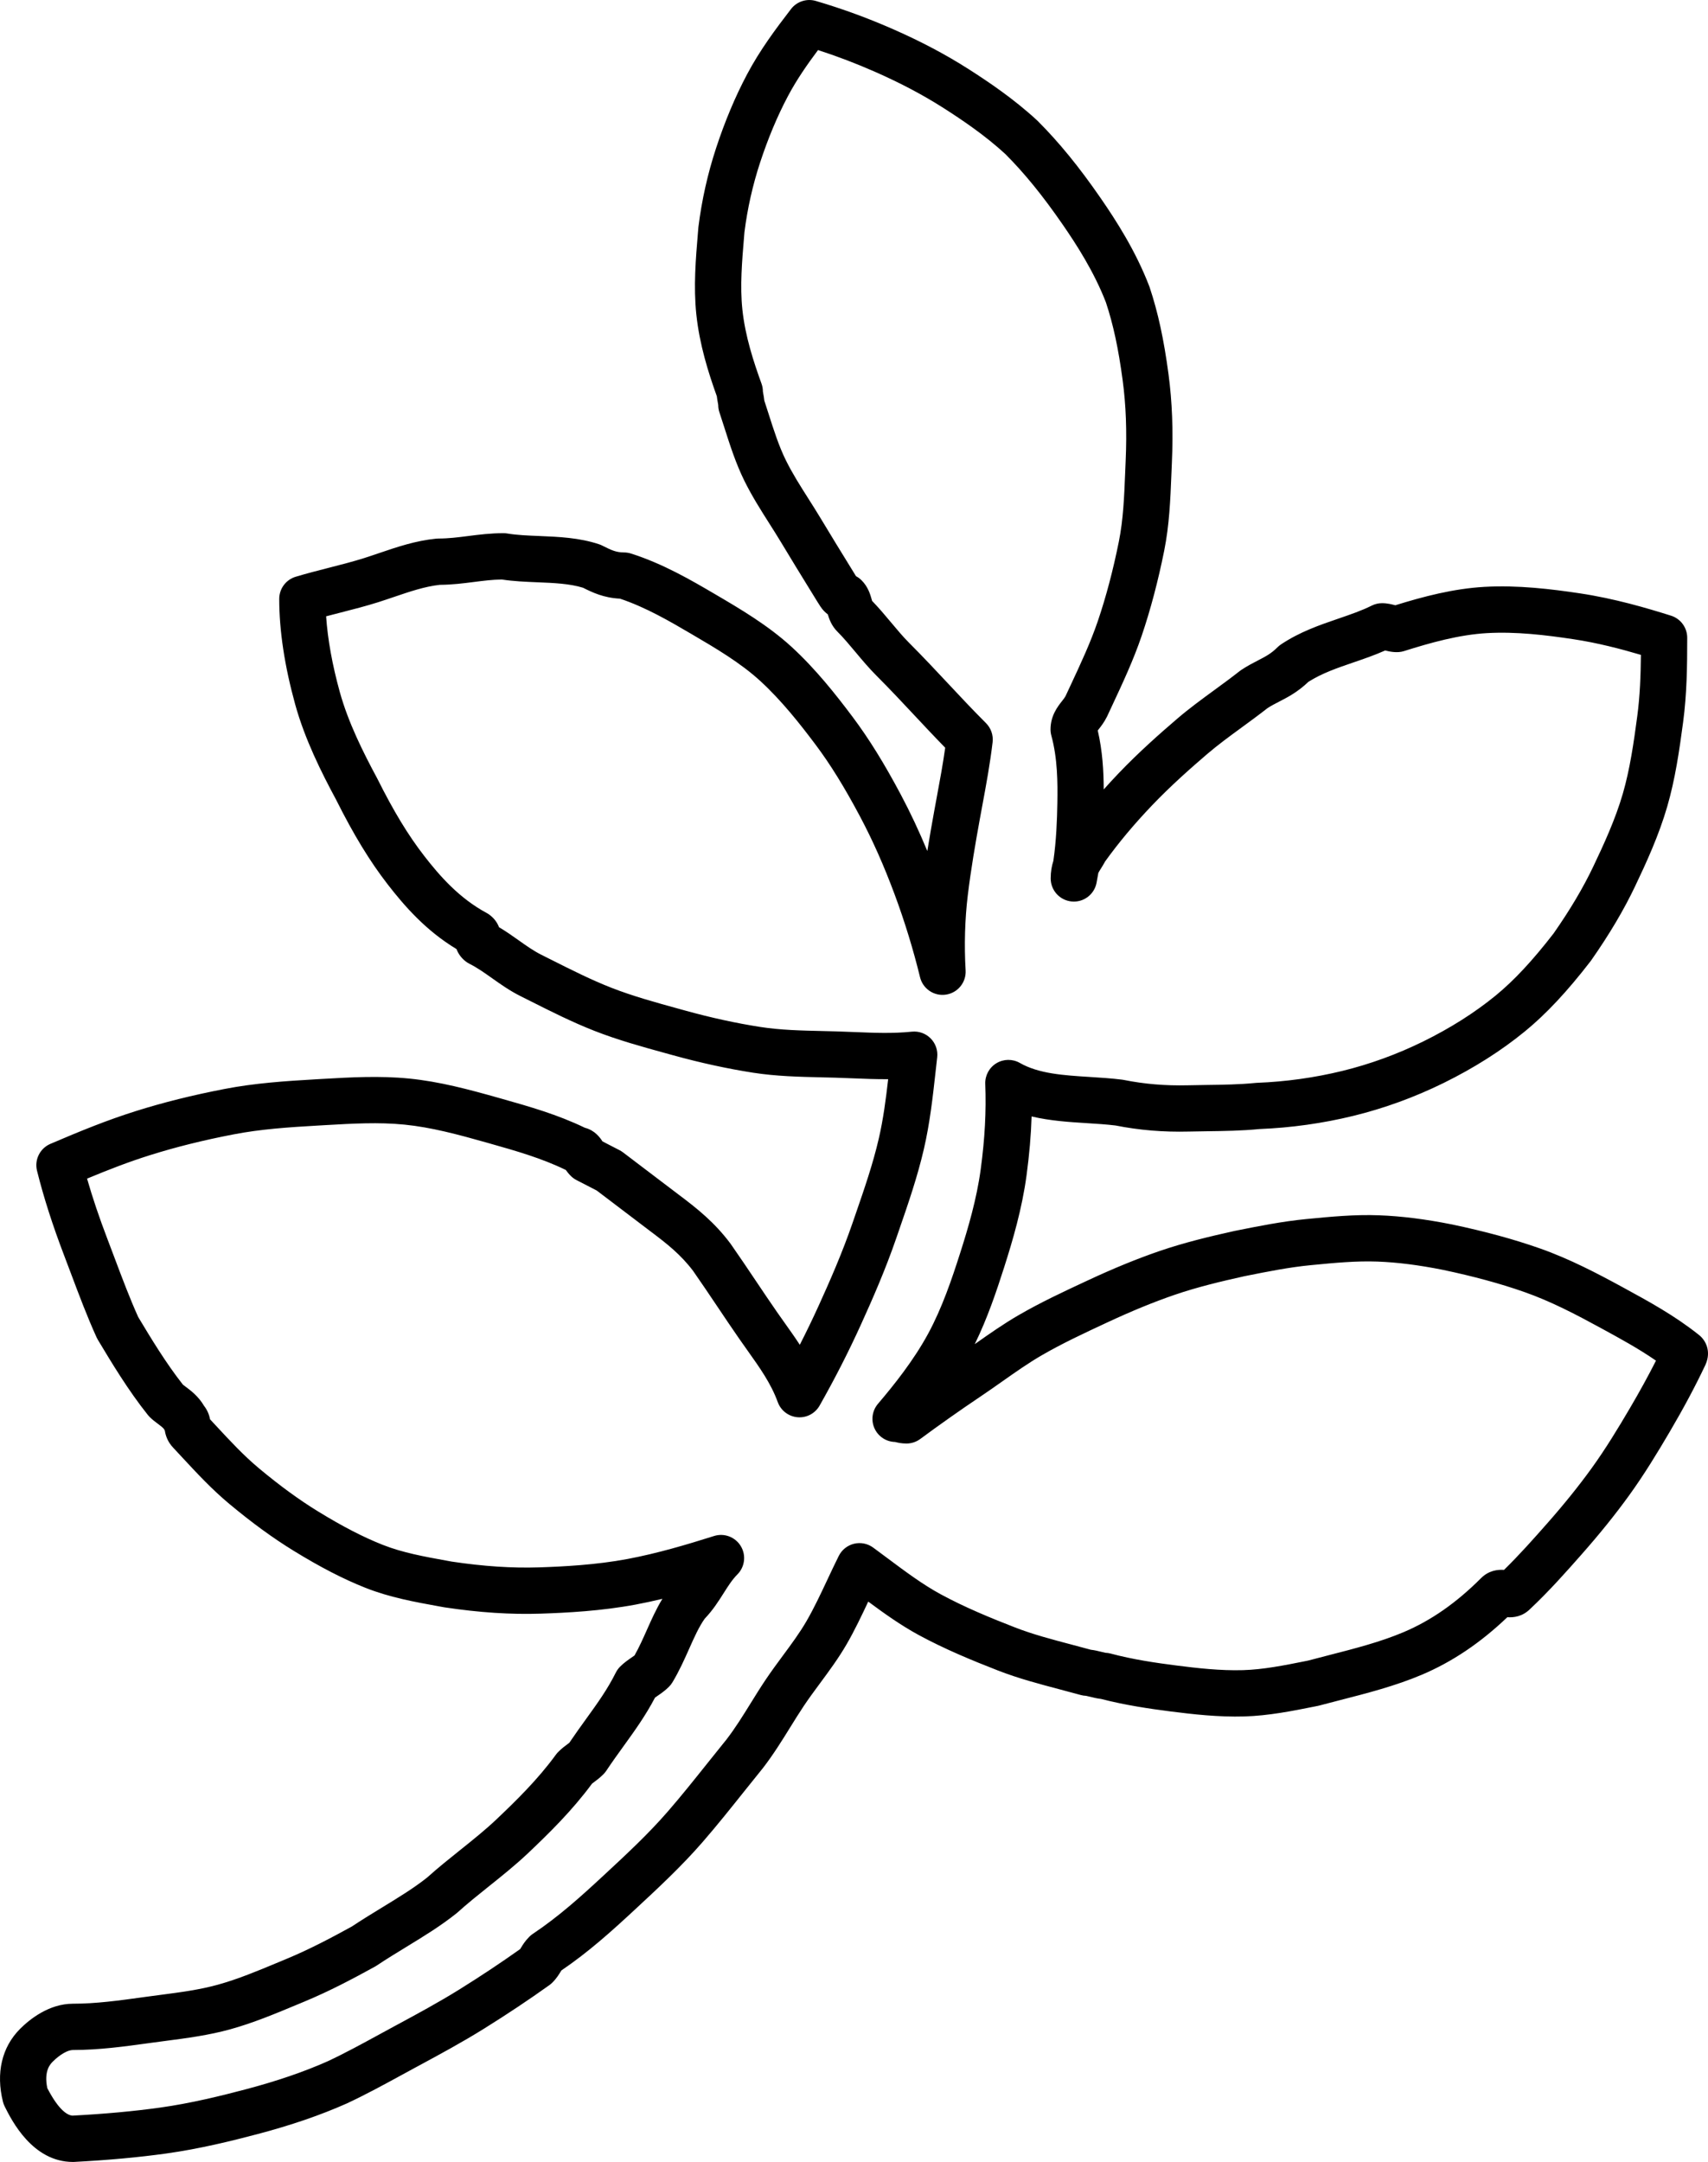 <?xml version="1.0" ?><svg enable-background="new -150.757 50.416 369.044 466.902" id="Layer_1" version="1.1" viewBox="-150.757 50.416 369.044 466.902" xml:space="preserve" xmlns="http://www.w3.org/2000/svg" xmlns:xlink="http://www.w3.org/1999/xlink"><g id="Layer_1_1_"/><path d="M216.382,338.756c-5.255-4.204-10.937-7.297-16.431-10.288l-0.287-0.156c-5.196-2.828-11.285-6.034-17.78-8.312  c-5.616-1.968-11.77-3.644-18.861-5.136c-5.785-1.156-10.957-1.807-15.815-1.987c-5.28-0.201-10.484,0.308-15.52,0.796l-0.253,0.024  c-5.126,0.497-10.188,1.509-15.082,2.488l-0.306,0.061c-0.034,0.007-0.069,0.015-0.104,0.022  c-5.229,1.161-10.813,2.491-16.201,4.342c-4.841,1.663-9.911,3.738-15.497,6.343l-0.356,0.166  c-4.795,2.233-9.753,4.543-14.549,7.319c-3.272,1.894-6.366,4.07-9.357,6.175c-0.041,0.029-0.083,0.059-0.124,0.088  c2.743-5.601,4.693-11.417,6.33-16.534c1.856-5.801,3.886-12.7,4.856-19.896c0.606-4.496,0.967-8.668,1.093-12.742  c4.013,0.951,8.124,1.209,11.928,1.448c2.176,0.136,4.234,0.266,6.206,0.505c5.168,1.019,10.34,1.448,15.825,1.311  c1.313-0.032,2.629-0.05,3.945-0.067c3.678-0.049,7.479-0.1,11.313-0.475c6.862-0.274,13.693-1.232,20.307-2.848  c6.66-1.628,13.216-4.015,19.484-7.094c6.561-3.226,12.47-6.973,17.563-11.137c4.603-3.763,9.113-8.579,14.195-15.156  c0.048-0.063,0.095-0.126,0.14-0.19c3.934-5.622,7.033-10.847,9.475-15.973c2.422-5.081,5.156-11.024,6.961-17.252  c1.718-5.929,2.603-12.002,3.43-18.22c0.819-6.14,0.887-12.126,0.887-18.23c0-2.182-1.414-4.111-3.495-4.768  c-5.26-1.661-12.25-3.709-19.68-4.823c-6.158-0.923-13.425-1.812-20.639-1.402c-6.728,0.381-13.214,2.099-19.262,3.975  c-0.729-0.192-1.722-0.452-2.86-0.452c-0.776,0-1.542,0.181-2.236,0.528c-2.165,1.083-4.595,1.915-7.167,2.796  c-4.108,1.407-8.356,2.862-12.432,5.579c-0.274,0.183-0.529,0.392-0.762,0.625c-1.373,1.373-2.578,1.993-4.246,2.853  c-1.07,0.551-2.284,1.177-3.594,2.05c-0.108,0.072-0.214,0.148-0.315,0.229c-1.798,1.413-3.666,2.778-5.474,4.099  c-2.688,1.964-5.466,3.994-8.053,6.21c-3.589,3.074-8.273,7.194-12.67,11.801c-1.104,1.156-2.166,2.306-3.191,3.454  c-0.017-3.951-0.258-8.28-1.29-12.732c0.046-0.059,0.091-0.117,0.133-0.17c0.526-0.667,1.246-1.582,1.851-2.792  c0.022-0.043,0.043-0.087,0.063-0.131l1.071-2.296c2.261-4.833,4.599-9.832,6.374-15.059c1.904-5.607,3.541-11.79,4.865-18.375  c1.115-5.548,1.338-11.083,1.553-16.436c0.034-0.859,0.069-1.718,0.107-2.577c0.306-6.903,0.067-13.155-0.728-19.113  c-1.008-7.545-2.266-13.334-4.078-18.771c-0.023-0.072-0.05-0.144-0.077-0.214c-2.941-7.646-7.161-14.192-10.51-19.042  c-4.667-6.755-8.987-12.048-13.599-16.658c-0.047-0.047-0.095-0.093-0.144-0.139c-5.022-4.635-10.524-8.333-14.756-11.037  c-4.886-3.121-10.175-5.923-16.171-8.567c-5.569-2.456-11.083-4.475-16.857-6.174c-1.98-0.583-4.116,0.113-5.375,1.749  c-3.417,4.443-6.715,8.865-9.499,14.107C8.114,71.26,5.861,76.627,3.957,82.426c-1.804,5.498-3.083,11.205-3.803,16.963  c-0.008,0.068-0.016,0.137-0.021,0.206l-0.08,0.958c-0.484,5.779-0.985,11.754-0.36,17.736c0.684,6.536,2.594,12.589,4.436,17.712  c0.054,0.518,0.138,0.969,0.206,1.336c0.037,0.199,0.087,0.472,0.093,0.539c0,0.537,0.086,1.071,0.256,1.581  c0.369,1.106,0.721,2.208,1.07,3.3c1.218,3.812,2.477,7.753,4.324,11.494c1.626,3.295,3.544,6.313,5.398,9.232  c0.861,1.356,1.723,2.711,2.549,4.089c2.154,3.591,4.302,7.076,6.575,10.766l1.325,2.151c0.044,0.071,0.09,0.142,0.138,0.211  c0.08,0.116,0.143,0.22,0.199,0.312c0.267,0.432,0.827,1.337,1.841,2.084c0.317,1.073,0.833,2.49,2.068,3.726  c1.343,1.343,2.601,2.847,3.933,4.439c1.414,1.69,2.876,3.438,4.533,5.095c2.94,2.941,5.599,5.781,8.168,8.528  c2.119,2.265,4.296,4.591,6.665,7.013c-0.487,3.489-1.119,6.896-1.781,10.465c-0.203,1.094-0.406,2.19-0.606,3.292  c-0.499,2.753-1.005,5.617-1.477,8.556c-1.778-4.29-3.66-8.294-5.695-12.126c-3.615-6.807-6.937-12.162-10.454-16.851  c-3.598-4.795-7.975-10.338-13.15-15.087c-5.123-4.701-11.202-8.264-16.565-11.408c-5.01-2.937-11.244-6.591-18.183-8.782  c-0.487-0.154-0.995-0.232-1.505-0.232c-1.729,0-2.843-0.558-4.529-1.402l-0.182-0.091c-0.211-0.106-0.43-0.196-0.655-0.271  c-4.294-1.431-8.694-1.611-12.948-1.786c-2.475-0.101-4.813-0.197-6.883-0.542c-0.271-0.045-0.546-0.068-0.822-0.068  c-2.818,0-5.279,0.314-7.66,0.618c-2.166,0.276-4.212,0.538-6.394,0.538c-0.166,0-0.332,0.008-0.497,0.025  c-4.459,0.445-8.457,1.805-12.323,3.119c-1.073,0.365-2.147,0.73-3.229,1.074c-2.372,0.751-4.905,1.399-7.587,2.085  c-2.364,0.604-4.809,1.229-7.207,1.949c-2.115,0.634-3.563,2.581-3.563,4.789c0,6.841,1.16,14.504,3.447,22.775  c2.083,7.53,5.639,14.638,8.85,20.605c3.758,7.508,7.292,13.308,11.121,18.247c3.656,4.717,8.255,9.998,14.89,13.997  c0.378,1.019,1.018,1.892,1.914,2.61c0.275,0.221,0.574,0.412,0.89,0.569c1.657,0.829,3.214,1.932,4.862,3.1  c1.882,1.334,3.83,2.714,6.172,3.886l2.146,1.077c4.452,2.24,9.056,4.556,13.834,6.425c5.099,1.995,10.323,3.432,15.375,4.822  l1.544,0.426c5.957,1.647,11.793,2.919,17.346,3.782c4.996,0.776,9.982,0.891,14.804,1.001c0.98,0.022,1.961,0.045,2.942,0.073  c1.262,0.036,2.515,0.088,3.763,0.139c2.504,0.103,5.065,0.205,7.671,0.189c-0.502,4.397-1.054,8.62-2.028,12.831  c-1.271,5.493-3.109,10.813-5.056,16.445l-0.635,1.839c-2.195,6.376-4.904,12.541-7.265,17.729c-1.32,2.9-2.671,5.703-4.108,8.512  c-1.033-1.581-2.111-3.097-3.176-4.594c-0.563-0.791-1.132-1.591-1.701-2.408c-1.562-2.247-3.1-4.538-4.649-6.844  c-1.737-2.587-3.534-5.261-5.381-7.899c-0.031-0.045-0.063-0.089-0.096-0.133c-3.442-4.589-7.151-7.534-11.294-10.642  c-1.989-1.491-3.962-2.997-5.936-4.503c-1.995-1.522-3.99-3.045-6.001-4.554c-0.24-0.18-0.496-0.338-0.764-0.472  c-0.963-0.482-1.617-0.825-2.271-1.168c-0.433-0.228-0.866-0.455-1.377-0.717c-0.503-0.796-1.64-2.387-3.786-2.928  c-5.917-2.86-11.98-4.576-17.852-6.238l-0.473-0.134c-6.863-1.943-13.08-3.605-19.671-4.262c-6.365-0.634-12.665-0.27-18.757,0.083  l-1.276,0.073c-6.73,0.384-13.31,0.833-19.807,2.088c-6.977,1.347-13.278,2.918-19.265,4.804  c-6.018,1.897-11.707,4.195-18.397,7.062c-2.256,0.967-3.477,3.427-2.882,5.808c1.439,5.76,3.356,11.742,5.859,18.29  c0.51,1.334,1.013,2.671,1.515,4.006c1.713,4.554,3.485,9.264,5.497,13.686c0.078,0.173,0.167,0.341,0.264,0.503  c2.926,4.877,6.567,10.945,10.834,16.278c0.115,0.145,0.238,0.282,0.369,0.412c0.569,0.569,1.185,1.027,1.729,1.433  c0.526,0.392,1.247,0.928,1.404,1.242c0.045,0.091,0.093,0.18,0.144,0.268c0.144,0.933,0.545,2.393,1.872,3.757  c0.602,0.642,1.201,1.287,1.8,1.934c3.184,3.43,6.475,6.977,10.26,10.132c4.903,4.087,9.464,7.408,13.941,10.153  c5.784,3.547,10.7,6.08,15.469,7.971c5.228,2.075,10.667,3.059,15.928,4.011l1.042,0.188c0.051,0.01,0.102,0.019,0.153,0.025  c7.507,1.127,14.282,1.569,20.716,1.358c5.689-0.187,13.17-0.578,20.586-1.968c1.923-0.36,3.844-0.778,5.74-1.233  c-1.319,2.151-2.342,4.448-3.34,6.687c-0.825,1.853-1.675,3.761-2.677,5.534c-0.207,0.153-0.457,0.326-0.676,0.477  c-0.718,0.496-1.612,1.112-2.435,1.935c-0.38,0.38-0.696,0.818-0.937,1.299c-1.819,3.639-3.938,6.572-6.391,9.969  c-1.177,1.63-2.39,3.31-3.654,5.185c-0.127,0.104-0.274,0.213-0.482,0.366c-0.485,0.356-1.148,0.846-1.916,1.613  c-0.185,0.185-0.354,0.383-0.508,0.595c-3.883,5.339-8.659,10.005-12.831,13.958c-2.423,2.296-5.053,4.399-7.838,6.626  c-2.355,1.884-4.79,3.831-7.155,5.952c-2.856,2.27-6.148,4.278-9.629,6.402c-2.152,1.313-4.376,2.671-6.642,4.175  c-4.398,2.417-9.14,4.927-14.058,6.966l-1.811,0.754c-4.484,1.871-8.72,3.638-13.058,4.837c-3.999,1.107-8.16,1.649-12.565,2.224  c-1.015,0.133-2.029,0.265-3.042,0.404l-0.635,0.088c-5.195,0.717-10.102,1.394-15.085,1.394c-5.208,0-9.392,3.406-11.422,5.437  c-3.936,3.936-5.249,9.524-3.696,15.735c0.088,0.354,0.215,0.697,0.378,1.023c1.481,2.963,5.99,11.979,14.748,11.979  c0.087,0,0.175-0.002,0.263-0.007c7.375-0.388,13.885-0.983,19.899-1.82c7.215-1.002,14.318-2.763,19.7-4.185  c7.3-1.927,13.588-4.081,19.312-6.625c4.086-1.907,8.012-4.05,11.808-6.121c1.052-0.574,2.104-1.148,3.158-1.717l0.354-0.191  c4.724-2.547,9.608-5.181,14.362-8.145c5.027-3.134,9.634-6.202,14.085-9.382c0.224-0.16,0.434-0.338,0.629-0.533  c0.932-0.932,1.456-1.802,1.802-2.377c0.064-0.106,0.113-0.188,0.152-0.249c5.883-3.996,10.805-8.434,15.783-13.046  c4.991-4.625,10.152-9.408,14.759-14.714c3.077-3.543,6.057-7.275,8.939-10.885c1.334-1.671,2.676-3.352,4.041-5.03  c0.028-0.035,0.055-0.069,0.082-0.104c2.21-2.873,4.052-5.842,5.833-8.713c1.022-1.649,1.988-3.206,3.003-4.719  c1.094-1.63,2.255-3.199,3.484-4.862c1.95-2.638,3.966-5.364,5.697-8.352c1.732-2.988,3.238-6.157,4.688-9.24  c3.472,2.572,7.063,5.13,10.872,7.2c5.712,3.101,11.627,5.524,17.167,7.683c4.392,1.711,8.958,2.916,13.375,4.081  c1.49,0.394,2.988,0.789,4.491,1.206c0.377,0.105,0.766,0.165,1.157,0.18c0.199,0.034,0.615,0.138,0.898,0.208  c0.71,0.175,1.49,0.368,2.307,0.453c5.254,1.363,10.566,2.137,15.095,2.715c4.762,0.606,10.313,1.24,15.922,1.076  c5.235-0.154,10.323-1.173,15.245-2.158l0.594-0.118c0.103-0.021,0.205-0.045,0.308-0.072c1.505-0.4,3.006-0.786,4.498-1.169  c5.889-1.512,11.979-3.074,17.658-5.479c6.592-2.791,12.659-6.866,18.499-12.433c1.341,0.093,3.22-0.117,4.868-1.717  c4.221-3.962,8.078-8.332,11.179-11.847c3.908-4.427,7.265-8.592,10.26-12.731c3.279-4.532,6.165-9.295,8.796-13.768  c2.996-5.097,5.507-9.801,7.677-14.383c0.018-0.038,0.035-0.076,0.052-0.114C219.021,342.255,217.813,339.907,216.382,338.756z   M201.407,354.541c-2.506,4.26-5.242,8.779-8.277,12.975c-2.805,3.876-5.963,7.794-9.655,11.977  c-2.64,2.991-5.853,6.632-9.264,9.964c-1.361-0.096-3.291,0.111-4.967,1.788c-5.34,5.339-10.808,9.151-16.718,11.652  c-4.991,2.114-10.457,3.518-16.244,5.002c-1.472,0.378-2.952,0.758-4.435,1.152l-0.442,0.089c-4.723,0.945-9.184,1.838-13.575,1.967  c-4.894,0.145-9.98-0.441-14.364-1c-4.554-0.581-9.433-1.296-14.258-2.582c-0.362-0.097-0.733-0.152-1.107-0.166  c-0.198-0.034-0.615-0.138-0.898-0.208c-0.698-0.173-1.466-0.362-2.268-0.449c-1.382-0.38-2.76-0.743-4.13-1.105  c-4.338-1.145-8.435-2.226-12.298-3.73c-5.235-2.039-10.8-4.316-16.023-7.152c-3.89-2.113-7.635-4.908-11.601-7.868  c-0.991-0.74-1.982-1.479-2.976-2.208c-1.188-0.872-2.699-1.175-4.132-0.829c-1.432,0.347-2.638,1.307-3.297,2.624  c-0.849,1.698-1.671,3.448-2.467,5.141c-1.429,3.04-2.906,6.184-4.512,8.953c-1.453,2.506-3.218,4.895-5.087,7.423  c-1.241,1.679-2.524,3.415-3.744,5.232c-1.116,1.662-2.176,3.37-3.2,5.022c-1.713,2.763-3.333,5.374-5.219,7.832  c-1.368,1.685-2.714,3.37-4.052,5.047c-2.949,3.692-5.733,7.181-8.675,10.567c-4.251,4.896-8.989,9.287-14.053,13.979  c-4.792,4.441-9.553,8.732-15.092,12.426c-0.274,0.183-0.529,0.392-0.762,0.625c-0.932,0.932-1.456,1.802-1.802,2.377  c-0.079,0.13-0.134,0.221-0.176,0.287c-4.125,2.931-8.405,5.773-13.065,8.678c-4.487,2.798-9.23,5.355-13.817,7.829l-0.355,0.191  c-1.069,0.576-2.135,1.158-3.202,1.74c-3.661,1.998-7.447,4.064-11.162,5.8c-5.146,2.285-10.941,4.267-17.72,6.057  c-5.112,1.351-11.836,3.02-18.524,3.948c-5.683,0.79-11.858,1.356-18.874,1.729c-0.963-0.051-2.864-0.943-5.454-5.937  c-0.786-3.76,0.686-5.231,1.183-5.729c1.523-1.522,3.23-2.507,4.351-2.507c5.67,0,11.152-0.757,16.453-1.488l0.632-0.087  c0.989-0.136,1.98-0.265,2.971-0.395c4.555-0.594,9.264-1.207,13.939-2.501c4.942-1.367,9.669-3.339,14.242-5.246l1.791-0.745  c5.434-2.254,10.532-4.958,15.233-7.544c0.124-0.068,0.245-0.143,0.363-0.221c2.161-1.44,4.358-2.781,6.482-4.077  c3.805-2.322,7.399-4.516,10.777-7.218c0.076-0.061,0.149-0.123,0.221-0.188c2.184-1.966,4.542-3.853,6.824-5.677  c2.823-2.258,5.742-4.592,8.47-7.177c4.399-4.169,9.438-9.095,13.758-14.951c0.143-0.122,0.303-0.24,0.547-0.42  c0.485-0.357,1.149-0.846,1.916-1.613c0.233-0.232,0.442-0.487,0.625-0.762c1.281-1.922,2.549-3.677,3.775-5.375  c2.407-3.333,4.69-6.494,6.749-10.416c0.186-0.135,0.396-0.278,0.583-0.407c0.718-0.496,1.612-1.112,2.434-1.935  c0.289-0.289,0.542-0.612,0.752-0.963c1.486-2.477,2.573-4.917,3.625-7.277c1.082-2.429,2.106-4.729,3.357-6.478  c1.738-1.81,2.972-3.755,4.066-5.482c1.003-1.582,1.869-2.948,2.978-4.058c1.629-1.629,1.934-4.16,0.738-6.13  c-1.195-1.969-3.584-2.868-5.779-2.173c-5.904,1.863-12.26,3.756-18.737,4.97c-6.75,1.264-13.739,1.627-19.074,1.802  c-5.798,0.188-11.959-0.215-18.83-1.242l-0.972-0.176c-4.998-0.904-9.719-1.759-14.021-3.467c-4.222-1.674-8.647-3.961-13.929-7.2  c-4.062-2.49-8.237-5.535-12.764-9.309c-3.293-2.746-6.228-5.907-9.334-9.254c-0.41-0.442-0.82-0.884-1.23-1.324  c-0.146-0.784-0.479-1.854-1.307-2.923c-1.213-2.067-2.895-3.319-4.041-4.172c-0.166-0.124-0.375-0.28-0.511-0.386  c-3.678-4.656-6.983-10.14-9.668-14.613c-1.824-4.042-3.428-8.305-5.124-12.813c-0.508-1.353-1.018-2.706-1.534-4.056  c-1.762-4.609-3.212-8.906-4.392-13.021c4.755-1.98,9.054-3.635,13.476-5.028c5.618-1.77,11.557-3.249,18.155-4.523  c5.898-1.139,11.859-1.545,18.48-1.922l1.284-0.074c5.969-0.345,11.607-0.673,17.189-0.115c5.776,0.575,11.541,2.121,17.938,3.932  l0.474,0.135c5.533,1.565,11.25,3.185,16.452,5.73c0.268,0.383,0.616,0.827,1.07,1.28c0.38,0.381,0.819,0.696,1.3,0.937  c0.963,0.482,1.617,0.825,2.271,1.168c0.607,0.319,1.215,0.638,2.037,1.053c1.869,1.403,3.724,2.819,5.58,4.235  c1.995,1.522,3.99,3.045,6.001,4.554c3.621,2.716,6.604,5.074,9.246,8.578c1.775,2.538,3.528,5.147,5.224,7.671  c1.543,2.299,3.14,4.675,4.739,6.976c0.589,0.849,1.179,1.678,1.763,2.498c2.736,3.847,5.1,7.169,6.555,11.172  c0.667,1.835,2.34,3.113,4.285,3.274c1.95,0.168,3.807-0.823,4.767-2.522c3.38-5.979,6.217-11.539,8.928-17.497  c2.459-5.404,5.287-11.843,7.618-18.617l0.631-1.827c1.945-5.629,3.957-11.45,5.347-17.457c1.301-5.62,1.921-11.22,2.521-16.634  c0.116-1.053,0.233-2.109,0.355-3.169c0.174-1.506-0.345-3.009-1.411-4.087c-1.064-1.078-2.562-1.613-4.07-1.459  c-4.1,0.424-8.117,0.259-12.37,0.084c-1.29-0.053-2.583-0.106-3.888-0.144c-1-0.028-2-0.051-3-0.074  c-4.705-0.108-9.15-0.209-13.497-0.886c-5.174-0.803-10.63-1.994-16.217-3.539l-1.556-0.429c-4.804-1.322-9.772-2.689-14.385-4.493  c-4.343-1.699-8.54-3.811-12.982-6.045l-2.168-1.088c-1.657-0.829-3.214-1.932-4.861-3.1c-1.35-0.957-2.733-1.937-4.271-2.847  c-0.404-1.072-1.102-1.977-2.087-2.702c-0.189-0.14-0.388-0.265-0.594-0.376c-5.95-3.204-10.155-8.025-13.482-12.318  c-3.476-4.485-6.595-9.623-10.114-16.66c-0.022-0.045-0.046-0.09-0.07-0.135c-2.957-5.49-6.226-11.993-8.052-18.596  c-1.627-5.885-2.617-11.368-2.955-16.354c1.041-0.275,2.087-0.543,3.117-0.806c2.699-0.69,5.49-1.404,8.131-2.241  c1.147-0.364,2.287-0.751,3.426-1.138c3.407-1.158,6.629-2.254,9.872-2.613c2.705-0.019,5.085-0.323,7.389-0.617  c2.04-0.26,3.973-0.507,6.015-0.535c2.543,0.389,5.149,0.496,7.675,0.599c3.593,0.147,6.993,0.287,9.88,1.18  c2.004,1.002,4.462,2.19,7.99,2.359c5.617,1.876,10.849,4.943,15.484,7.661c5.174,3.033,10.524,6.169,14.862,10.149  c4.575,4.198,8.589,9.292,11.912,13.72c3.198,4.264,6.255,9.202,9.621,15.541c2.728,5.136,5.169,10.632,7.462,16.802  c2.151,5.782,4.049,11.964,5.487,17.878c0.611,2.515,3.042,4.148,5.599,3.763c2.56-0.383,4.403-2.655,4.251-5.238  c-0.319-5.441-0.158-11.043,0.466-16.199c0.682-5.623,1.643-11.177,2.579-16.342c0.197-1.088,0.398-2.171,0.599-3.251  c0.805-4.338,1.637-8.824,2.186-13.486c0.179-1.52-0.349-3.038-1.431-4.12c-2.941-2.941-5.599-5.781-8.168-8.528  c-2.626-2.807-5.342-5.708-8.4-8.767c-1.343-1.343-2.601-2.847-3.933-4.439c-1.292-1.544-2.625-3.137-4.109-4.665  c-0.023-0.084-0.046-0.17-0.069-0.256c-0.31-1.102-0.778-2.767-2.202-4.191c-0.356-0.356-0.762-0.653-1.199-0.885l-1.081-1.756  c-2.257-3.664-4.39-7.125-6.513-10.665c-0.871-1.451-1.777-2.879-2.685-4.308c-1.792-2.819-3.483-5.483-4.872-8.296  c-1.516-3.07-2.608-6.49-3.765-10.11c-0.295-0.923-0.592-1.852-0.898-2.785c-0.053-0.553-0.142-1.031-0.214-1.417  c-0.037-0.199-0.087-0.472-0.093-0.539c0-0.583-0.102-1.161-0.301-1.709c-1.707-4.693-3.532-10.265-4.134-16.015  c-0.527-5.045-0.087-10.299,0.379-15.861l0.072-0.859c0.643-5.087,1.776-10.128,3.369-14.984c1.726-5.258,3.754-10.096,6.029-14.379  c1.876-3.534,4.117-6.762,6.496-9.942c4.187,1.353,8.262,2.909,12.37,4.72c5.522,2.435,10.37,5,14.819,7.843  c3.863,2.468,8.857,5.819,13.284,9.891c4.147,4.156,8.08,8.989,12.37,15.198c3.017,4.37,6.802,10.227,9.364,16.844  c1.586,4.785,2.703,9.981,3.617,16.825c0.717,5.366,0.929,11.041,0.649,17.346c-0.039,0.872-0.074,1.745-0.109,2.619  c-0.208,5.191-0.405,10.095-1.365,14.867c-1.239,6.166-2.763,11.929-4.529,17.13c-1.599,4.706-3.719,9.239-5.963,14.038  l-1.043,2.233c-0.153,0.289-0.427,0.636-0.741,1.035c-0.93,1.182-2.487,3.159-2.487,6.138c0,0.444,0.06,0.887,0.176,1.315  c1.35,4.947,1.379,10.142,1.301,14.622c-0.063,3.584-0.226,8.056-0.861,12.434c-0.344,1.071-0.58,2.324-0.58,3.799  c0,2.57,1.949,4.722,4.507,4.976c2.566,0.26,4.893-1.475,5.396-3.995c0.145-0.723,0.275-1.45,0.394-2.178  c0.13-0.247,0.313-0.542,0.563-0.945c0.28-0.449,0.592-0.946,0.901-1.524c2.936-4.079,6.251-8.041,10.129-12.102  c4.089-4.285,8.53-8.188,11.942-11.111c2.293-1.964,4.797-3.794,7.447-5.731c1.822-1.332,3.705-2.708,5.584-4.178  c0.796-0.516,1.614-0.938,2.479-1.383c1.891-0.974,4.02-2.071,6.343-4.286c2.91-1.854,6.24-2.995,9.757-4.199  c2.248-0.77,4.559-1.562,6.827-2.571c1.047,0.267,2.626,0.585,4.05,0.137c5.754-1.817,11.915-3.545,17.975-3.889  c6.296-0.353,12.652,0.418,18.59,1.308c5.237,0.785,10.329,2.112,14.643,3.392c-0.043,4.475-0.205,8.874-0.784,13.219  c-0.775,5.827-1.598,11.493-3.123,16.757c-1.595,5.506-4.131,11.008-6.384,15.734c-2.187,4.593-4.991,9.318-8.572,14.444  c-4.575,5.912-8.561,10.182-12.539,13.435c-4.504,3.683-9.767,7.015-15.643,9.904c-5.619,2.76-11.49,4.898-17.448,6.354  c-6.011,1.468-12.225,2.335-18.469,2.576c-0.102,0.004-0.203,0.011-0.305,0.021c-3.458,0.346-6.93,0.393-10.606,0.441  c-1.354,0.019-2.708,0.036-4.061,0.07c-4.795,0.113-9.309-0.259-13.803-1.158c-0.119-0.023-0.239-0.043-0.36-0.058  c-2.331-0.292-4.701-0.44-6.993-0.584c-5.663-0.355-11.012-0.691-15.098-3.026c-1.578-0.902-3.521-0.876-5.073,0.066  c-1.553,0.942-2.474,2.652-2.403,4.468c0.228,5.916-0.084,11.772-0.982,18.429c-0.867,6.427-2.746,12.799-4.471,18.186  c-1.746,5.462-3.864,11.757-6.901,17.345c-3.186,5.863-7.461,11.164-10.83,15.127c-1.263,1.485-1.547,3.568-0.729,5.337  c0.802,1.733,2.519,2.855,4.421,2.9l0.094,0.022c0.475,0.117,1.269,0.313,2.378,0.313c1.069,0,2.111-0.343,2.972-0.979  c4.201-3.105,8.605-6.208,13.09-9.221c1.548-1.041,3.067-2.109,4.579-3.173c2.942-2.07,5.723-4.026,8.612-5.699  c4.411-2.554,9.165-4.768,13.762-6.909l0.358-0.167c5.266-2.455,10.017-4.401,14.521-5.949c4.903-1.684,10.139-2.93,15.068-4.025  l0.254-0.051c4.866-0.974,9.462-1.893,14.085-2.341l0.252-0.024c4.926-0.477,9.578-0.924,14.186-0.757  c4.316,0.161,8.971,0.751,14.177,1.791c6.615,1.392,12.361,2.954,17.563,4.777c5.793,2.03,11.232,4.896,16.308,7.657l0.285,0.155  c3.996,2.175,8.097,4.408,11.872,7.019C205.387,347.546,203.527,350.936,201.407,354.541z"/></svg>